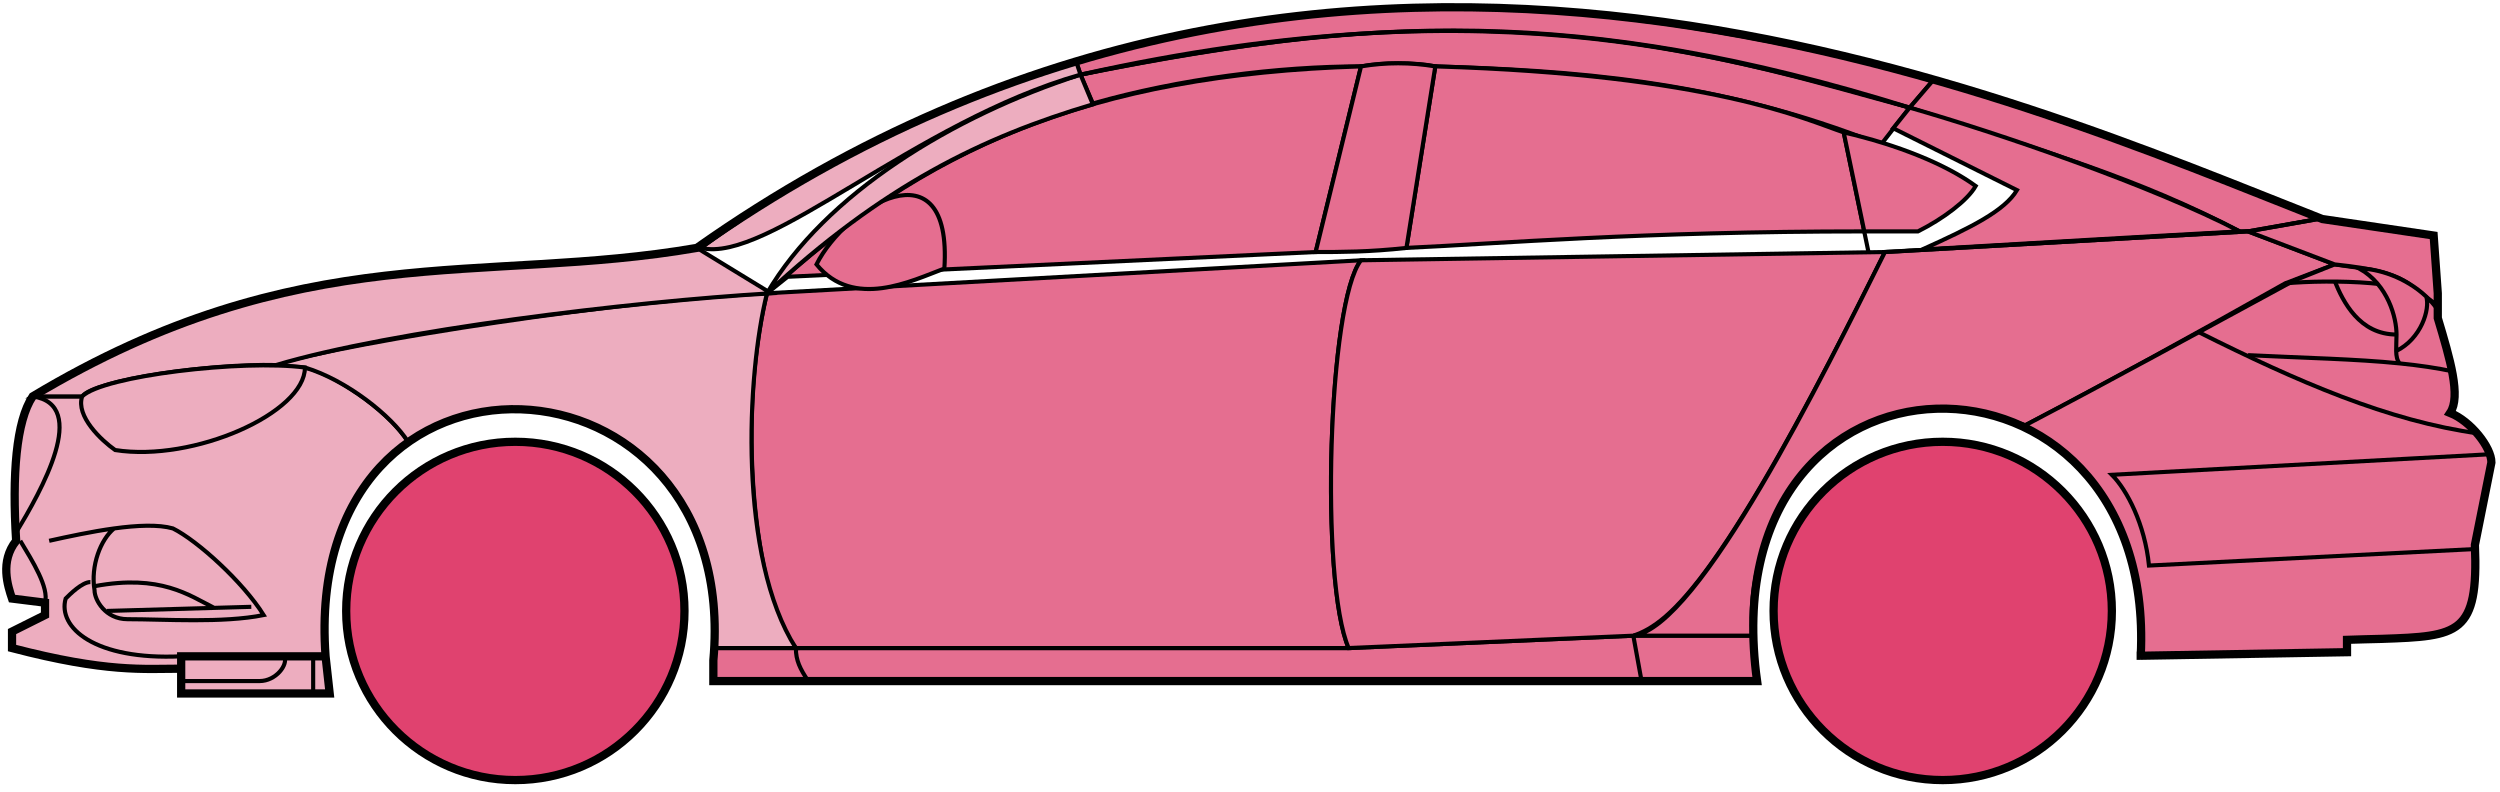 <svg width="303" height="96" viewBox="0 0 303 96" fill="none" xmlns="http://www.w3.org/2000/svg">
<circle cx="62.458" cy="74.045" r="20.5" fill="#E0426F" stroke="black"/>
<circle cx="235.458" cy="74.045" r="20.5" fill="#E0426F" stroke="black"/>
<path d="M132.456 12.545L130.956 9.045C170.956 1.045 192.456 1.545 231.456 13.045L227.956 17.545C207.956 9.545 189.956 8.545 173.956 8.045C171.456 7.545 167.456 7.545 164.956 8.045C154.956 8.045 142.956 9.545 132.456 12.545Z" fill="#E56E90" stroke="black" stroke-width="0.5"/>
<path d="M130.956 9.045L130.456 7.545C166.456 -3.455 198.956 0.545 234.456 9.545L231.456 13.046C191.456 0.545 165.456 2.045 130.956 9.045Z" fill="#E56E90" stroke="black" stroke-width="0.5"/>
<path d="M130.956 9.046C182.456 -2.454 210.956 7.546 231.456 13.046" stroke="black" stroke-width="0.5"/>
<path d="M170.458 30.045L173.958 8.045C207.458 9.045 218.958 14.545 223.458 16.045L225.941 28.045C198.951 28.046 181.456 29.546 170.458 30.045Z" fill="#E56E90"/>
<path d="M226.458 30.545L223.458 16.045C218.958 14.545 207.458 9.045 173.958 8.045L170.458 30.045C181.458 29.545 198.958 28.045 225.958 28.045" stroke="black" stroke-width="0.5"/>
<path d="M164.958 8.045C131.958 9.045 111.958 18.045 92.958 35.545L95.458 33.545L159.458 30.545L164.958 8.045Z" fill="#E56E90" stroke="black" stroke-width="0.5"/>
<path d="M239.456 22.545C235.789 19.879 229.956 17.545 223.456 16.045L225.956 28.045H232.456C235.456 26.545 238.456 24.314 239.456 22.545Z" fill="#E56E90" stroke="black" stroke-width="0.5"/>
<path d="M96.458 78.545H163.458L197.958 77.045H212.458L212.958 82.545H198.958H97.958H86.458V78.545H96.458Z" fill="#E56E90"/>
<path d="M96.458 78.545H163.458L197.958 77.045M96.458 78.545C96.458 80.045 96.958 81.045 97.958 82.545M96.458 78.545H86.458V82.545H97.958M197.958 77.045L198.958 82.545M197.958 77.045H212.458L212.958 82.545H198.958M198.958 82.545H97.958" stroke="black" stroke-width="0.5"/>
<path d="M96.457 78.545C91.958 74.045 88.958 52.045 92.957 35.545L164.958 31.545C160.958 36.545 159.958 70.545 163.458 78.545H96.457Z" fill="#E56E90" stroke="black" stroke-width="0.5"/>
<path d="M228.458 30.545L164.958 31.545C160.958 36.545 159.958 70.545 163.458 78.545L197.958 77.045C202.458 75.545 208.958 70.045 228.458 30.545Z" fill="#E56E90" stroke="black" stroke-width="0.5"/>
<path d="M170.458 30.046C165.958 30.546 162.458 30.546 159.458 30.546L164.958 8.045C167.958 7.545 170.958 7.545 173.958 8.045L170.458 30.046Z" fill="#E56E90" stroke="black" stroke-width="0.5"/>
<path d="M98.958 32.046C103.458 37.546 110.458 34.046 114.458 32.546C115.458 17.046 102.458 25.046 98.958 32.046Z" fill="#E56E90" stroke="black" stroke-width="0.5"/>
<path d="M234.456 9.545L231.456 13.045C248.456 18.545 258.956 21.545 271.456 28.045H272.956L280.956 26.545C265.956 20.045 258.456 17.545 234.456 9.545Z" fill="#E56E90" stroke="black" stroke-width="0.5"/>
<path d="M271.456 28.045C260.956 22.545 241.956 16.045 231.456 13.045L229.456 15.545L244.456 23.045C242.956 25.545 238.956 27.545 232.956 30.245C244.956 29.545 261.956 28.545 271.456 28.045Z" fill="#E56E90" stroke="black" stroke-width="0.5"/>
<path d="M276.958 34.345L282.956 32.045L272.457 28.045L228.457 30.545C220.957 45.545 205.957 76.045 197.957 77.045H212.457C210.957 66.045 220.457 42.545 245.458 51.545C255.958 46.045 265.958 40.545 276.958 34.345Z" fill="#E56E90" stroke="black" stroke-width="0.5"/>
<path d="M277.956 34.045C265.956 40.545 255.956 46.045 245.456 51.545C249.956 54.545 260.456 60.545 259.456 79.545L284.456 79.045V77.545C292.956 76.545 301.456 80.045 299.956 66.045L301.956 56.045C301.956 54.545 299.456 50.545 296.956 50.045C298.456 47.545 295.456 38.545 295.456 38.545V37.045L291.456 34.045L286.456 32.545L282.956 32.045L277.956 34.045Z" fill="#E56E90" stroke="black" stroke-width="0.5"/>
<path d="M280.956 26.545L272.456 28.045L282.956 32.045C292.456 33.045 291.455 34.545 295.45 36.966L294.956 28.545L280.956 26.545Z" fill="#E56E90"/>
<path d="M295.456 37.045L295.45 36.966M295.45 36.966L294.956 28.545L280.956 26.545L272.456 28.045L282.956 32.045C292.456 33.045 291.455 34.545 295.45 36.966Z" stroke="black" stroke-width="0.5"/>
<path d="M293.958 36.546C293.458 34.045 282.458 33.845 276.958 34.345" stroke="black" stroke-width="0.5"/>
<path d="M299.958 66.545L260.458 68.545C259.958 63.545 257.791 59.379 255.958 57.545L301.958 55.045M300.458 52.545C289.458 51.045 278.458 46.245 266.458 40.245M228.458 30.545L272.458 28.045L280.958 26.545" stroke="black" stroke-width="0.5"/>
<path d="M290.458 40.545C290.458 38.545 289.458 34.545 285.958 32.545C288.179 32.545 291.556 33.586 294.067 35.955C294.531 37.485 293.458 41.045 290.416 42.545C290.403 41.955 290.458 41.27 290.458 40.545Z" fill="#E56E90"/>
<path d="M272.458 43.045C279.454 43.395 285.471 43.5 290.851 44.045M297.458 45.045C295.355 44.595 293.162 44.279 290.851 44.045M295.458 37.545C295.04 36.96 294.571 36.431 294.067 35.955M290.851 44.045C290.525 43.701 290.431 43.178 290.416 42.545M290.416 42.545C290.403 41.955 290.458 41.27 290.458 40.545C290.458 38.545 289.458 34.545 285.958 32.545C288.179 32.545 291.556 33.586 294.067 35.955M290.416 42.545C293.458 41.045 294.531 37.485 294.067 35.955" stroke="black" stroke-width="0.5"/>
<path d="M290.458 40.545C285.958 40.545 283.958 36.545 282.958 34.045" stroke="black" stroke-width="0.5"/>
<path d="M132.456 12.645C118.956 16.645 106.956 22.545 92.956 35.545C99.956 23.545 115.456 14.045 130.956 9.045L132.456 12.645Z" fill="#EDADBF" stroke="black" stroke-width="0.5"/>
<path d="M130.956 9.045C110.956 14.719 92.956 32.045 84.956 30.045C97.956 20.545 113.956 12.045 130.456 7.545L130.956 9.045Z" fill="#EDADBF" stroke="black" stroke-width="0.5"/>
<path d="M9.957 48.045H3.957C1.456 52.045 1.456 62.045 1.957 65.545C0.456 66.545 0.457 71.045 1.457 72.545L5.457 73.045V74.545L1.457 76.545V78.545C5.457 79.545 13.957 81.545 21.957 81.045V79.545H39.457C38.79 71.045 40.457 60.545 49.457 53.545C46.957 49.545 39.957 45.045 36.957 44.545C26.957 43.545 11.957 46.045 9.957 48.045Z" fill="#EDADBF" stroke="black" stroke-width="0.5"/>
<path d="M92.958 35.545C75.125 36.379 43.458 41.245 32.958 44.245L36.958 44.545C41.958 46.045 47.458 50.379 49.458 53.545C62.457 44.045 87.957 51.045 86.457 78.545H96.457C89.457 67.545 90.457 45.545 92.958 35.545Z" fill="#EDADBF" stroke="black" stroke-width="0.5"/>
<path d="M9.956 48.045H3.956C36.456 28.545 58.456 34.545 84.456 30.045L93.456 35.545C76.456 36.545 47.456 40.045 33.456 44.245C25.456 44.045 11.456 46.045 9.956 48.045Z" fill="#EDADBF" stroke="black" stroke-width="0.5"/>
<path d="M36.958 44.545C29.457 43.545 12.457 45.545 9.958 48.045C9.158 50.445 12.291 53.379 13.957 54.545C23.457 56.045 36.958 50.045 36.958 44.545Z" fill="#EDADBF" stroke="black" stroke-width="0.5"/>
<path d="M3.957 48.045C10.957 49.045 4.957 59.545 1.957 64.545C1.457 57.545 1.957 52.045 3.957 48.045Z" fill="#EDADBF" stroke="black" stroke-width="0.5"/>
<path d="M21.956 84.045V79.545H39.456L39.956 84.045H21.956Z" fill="#EDADBF" stroke="black" stroke-width="0.5"/>
<path d="M2.458 65.545C3.958 68.045 5.958 71.212 5.458 73.045M21.958 79.545C11.458 80.045 6.958 76.045 7.958 72.545C8.458 72.045 9.958 70.545 10.958 70.545" stroke="black" stroke-width="0.5"/>
<path d="M31.958 74.546C29.458 70.546 23.958 65.546 20.958 64.046C19.208 63.546 16.583 63.671 13.833 64.046C12.208 65.379 10.958 68.546 11.458 71.546C11.458 72.712 12.765 75.046 15.458 75.046C19.958 75.046 26.958 75.546 31.958 74.546Z" fill="#EDADBF"/>
<path d="M5.958 65.546C8.208 65.046 11.083 64.421 13.833 64.046M13.833 64.046C16.583 63.671 19.208 63.546 20.958 64.046C23.958 65.546 29.458 70.546 31.958 74.546C26.958 75.546 19.958 75.046 15.458 75.046C12.765 75.046 11.458 72.712 11.458 71.546C10.958 68.546 12.208 65.379 13.833 64.046Z" stroke="black" stroke-width="0.5"/>
<path d="M11.458 71.046C19.458 69.546 22.958 72.174 25.958 73.674M12.958 74.046L30.458 73.546" stroke="black" stroke-width="0.5"/>
<path d="M21.956 82.545H31.456C33.456 82.545 34.956 80.545 34.456 79.545M37.956 79.545V84.045" stroke="black" stroke-width="0.5"/>
<path d="M21.958 81.046C17.458 81.046 12.958 81.546 1.458 78.546V76.546L5.458 74.546V73.046L1.458 72.546C0.957 71.045 -0.043 68.045 1.957 65.545C1.457 57.545 1.957 51.045 3.958 48.045C36.458 28.546 58.458 34.546 84.458 30.046C162.458 -24.954 244.458 12.045 281.458 26.546L294.958 28.545L295.458 35.545V38.545C296.956 43.545 298.291 48.045 296.958 50.045C299.458 51.045 301.958 54.212 301.958 56.045L299.958 66.045C300.41 76.893 298.002 77.118 288.67 77.43C287.679 77.463 285.61 77.497 284.458 77.545V79.045L259.458 79.476M21.958 81.046V84.046H39.956L39.458 79.546M21.958 81.046V79.546H39.458M39.458 79.546C36.458 38.046 89.958 41.046 86.458 80.046V82.545H212.958C206.958 39.045 261.458 39.045 259.458 79.476M258.956 79.476H259.458" stroke="black"/>
</svg>
